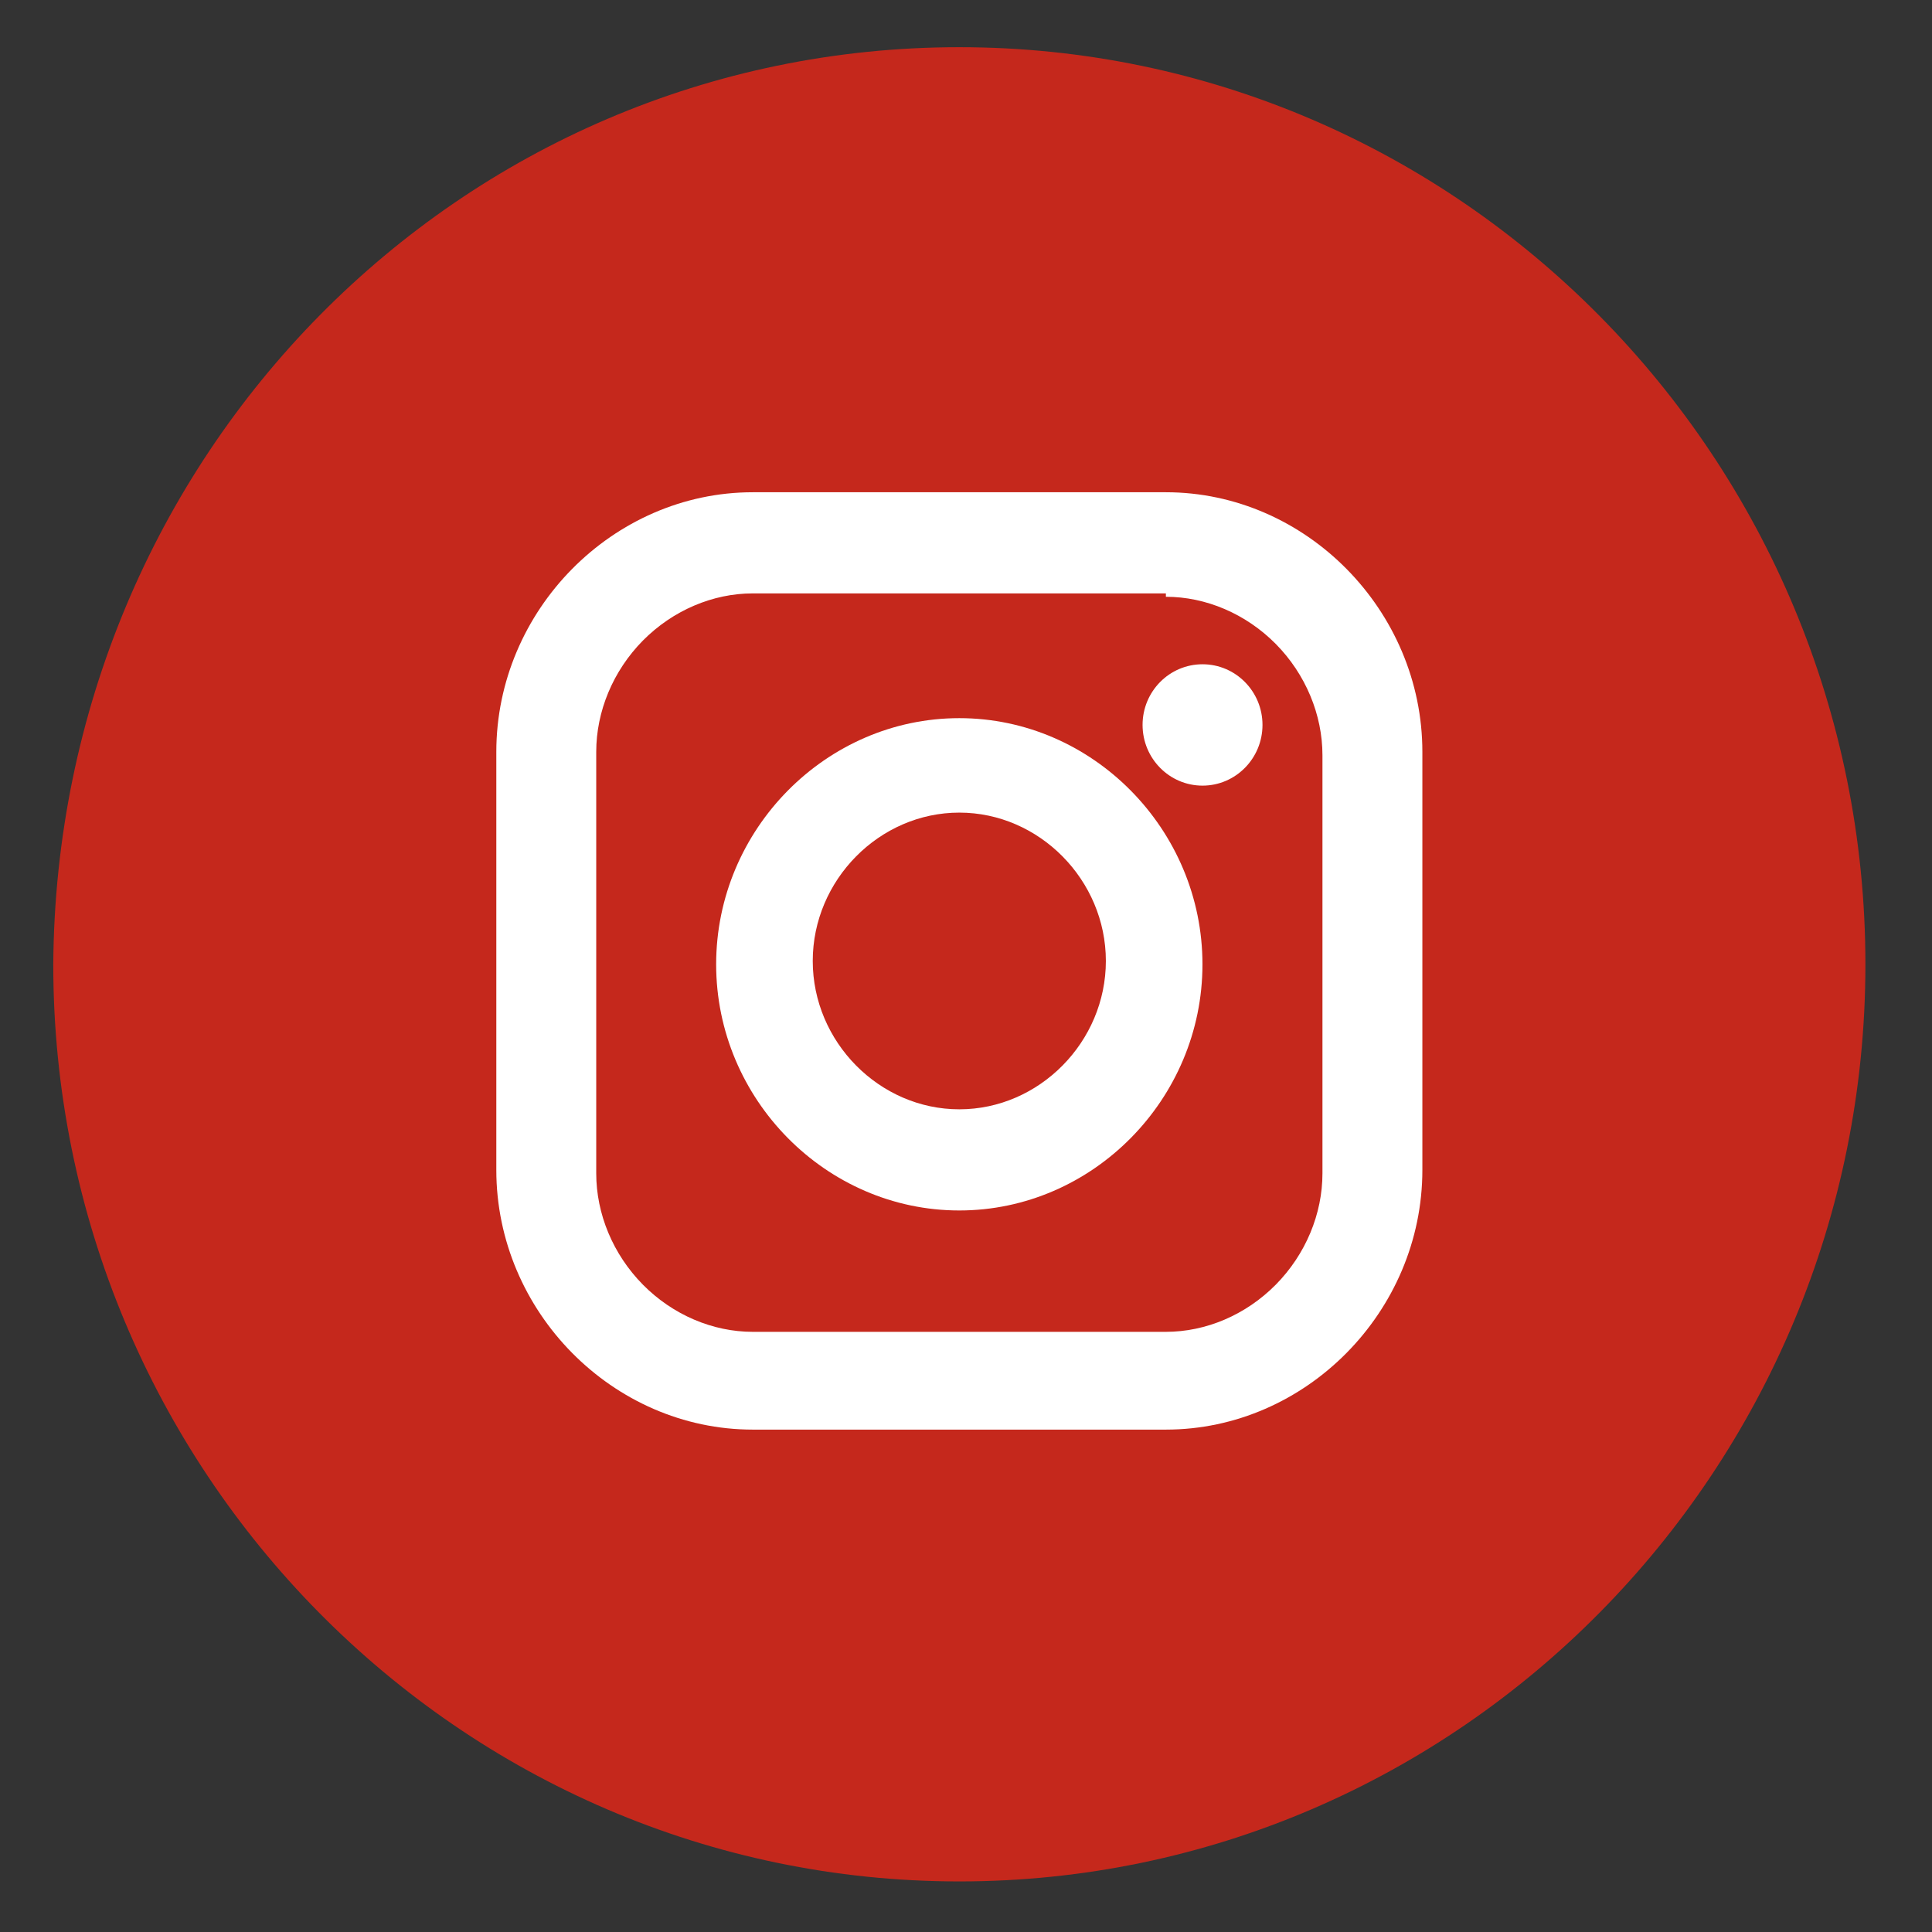 <svg width="28" height="28" viewBox="0 0 28 28" fill="none" xmlns="http://www.w3.org/2000/svg">
<rect x="0" y="0" width="28" height="28" fill="#333333" stroke="none"/>
<path d="M13.903 0.684C21.145 0.684 27.035 6.646 27.035 13.976C27.035 21.305 21.145 27.267 13.903 27.267C6.662 27.267 0.772 21.305 0.772 13.976C0.821 6.597 6.662 0.684 13.903 0.684Z" fill="#C5281C"/>
<path d="M16.897 8.649C17.476 8.649 18.055 8.894 18.49 9.333C18.924 9.773 19.166 10.36 19.166 10.946V17.005C19.166 17.592 18.924 18.178 18.49 18.618C18.055 19.058 17.476 19.302 16.897 19.302H10.91C10.331 19.302 9.752 19.058 9.317 18.618C8.883 18.178 8.641 17.592 8.641 17.005V10.897C8.641 10.311 8.883 9.724 9.317 9.284C9.752 8.845 10.331 8.6 10.91 8.6H16.897V8.649ZM16.897 7.134H10.91C8.883 7.134 7.193 8.845 7.193 10.897V16.956C7.193 19.009 8.883 20.719 10.91 20.719H16.897C18.924 20.719 20.614 19.009 20.614 16.956V10.897C20.614 8.845 18.924 7.134 16.897 7.134Z" fill="white"/>
<path d="M17.428 11.386C17.907 11.386 18.297 10.992 18.297 10.506C18.297 10.02 17.907 9.627 17.428 9.627C16.948 9.627 16.559 10.02 16.559 10.506C16.559 10.992 16.948 11.386 17.428 11.386Z" fill="white"/>
<path d="M13.903 11.777C15.062 11.777 16.027 12.754 16.027 13.927C16.027 15.1 15.062 16.077 13.903 16.077C12.745 16.077 11.779 15.1 11.779 13.927C11.779 12.754 12.745 11.777 13.903 11.777ZM13.903 10.408C11.972 10.408 10.379 12.021 10.379 13.976C10.379 15.93 11.972 17.543 13.903 17.543C15.834 17.543 17.427 15.93 17.427 13.976C17.427 12.021 15.834 10.408 13.903 10.408Z" fill="white"/>
</svg>
